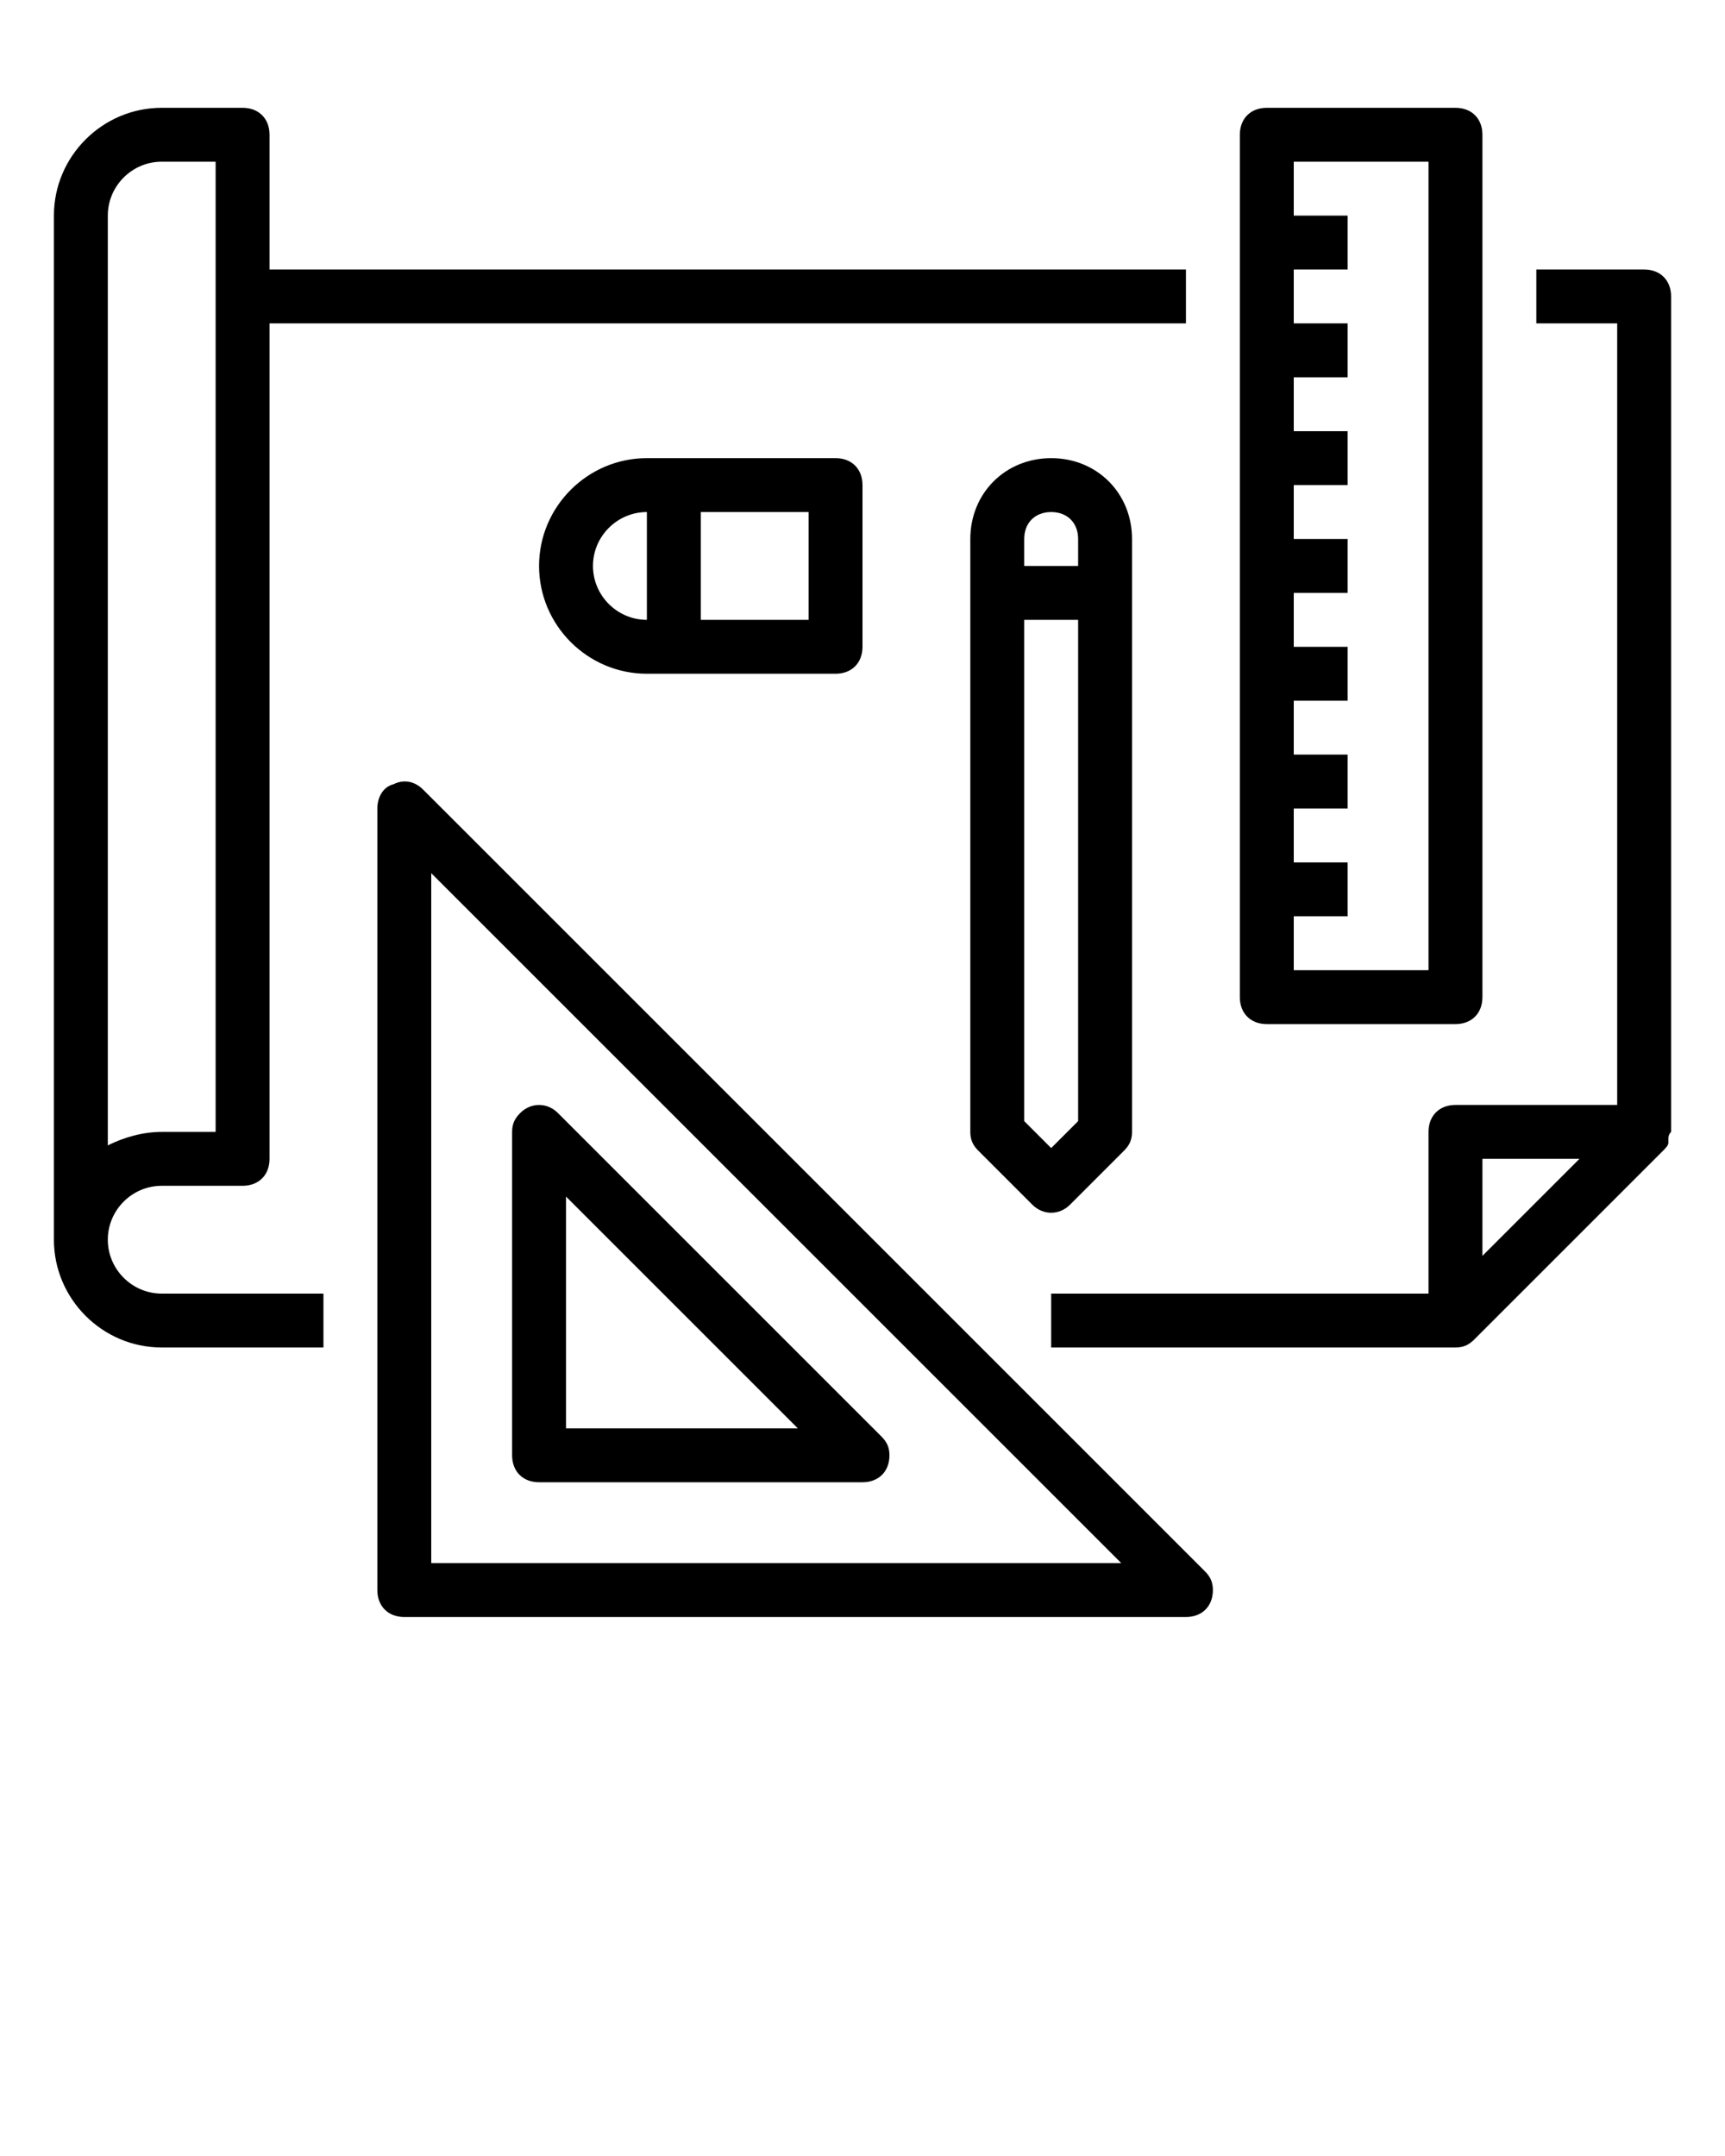 <?xml version="1.0" encoding="utf-8"?>
<!-- Generator: Adobe Illustrator 24.1.2, SVG Export Plug-In . SVG Version: 6.00 Build 0)  -->
<svg version="1.1" id="Capa_1" xmlns="http://www.w3.org/2000/svg" xmlns:xlink="http://www.w3.org/1999/xlink" x="0px" y="0px"
	 viewBox="0 0 64 80" style="enable-background:new 0 0 64 80;" xml:space="preserve">
<g>
	<path d="M61,10h-4v2h3v29h-6c-0.6,0-1,0.4-1,1v6H39v2h15c0.3,0,0.5-0.1,0.7-0.3l7-7c0.1-0.1,0.2-0.2,0.2-0.3v-0.1
		c0-0.1,0-0.2,0.1-0.3c0,0,0,0,0-0.1V11C62,10.4,61.6,10,61,10L61,10z M55,46.6V43h3.6L55,46.6z"/>
	<path d="M6,50h6v-2H6c-1.1,0-2-0.9-2-2s0.9-2,2-2h3c0.6,0,1-0.4,1-1V12h34v-2H10V5c0-0.6-0.4-1-1-1H6C3.8,4,2,5.8,2,8v38
		C2,48.2,3.8,50,6,50z M4,8c0-1.1,0.9-2,2-2h2v36H6c-0.7,0-1.4,0.2-2,0.5V8z"/>
	<path d="M46,5v32c0,0.6,0.4,1,1,1h7c0.6,0,1-0.4,1-1V5c0-0.6-0.4-1-1-1h-7C46.4,4,46,4.4,46,5z M53,6v30h-5v-2h2v-2h-2v-2h2v-2h-2
		v-2h2v-2h-2v-2h2v-2h-2v-2h2v-2h-2v-2h2v-2h-2v-2h2V8h-2V6H53z"/>
	<path d="M14.6,29.1C14.2,29.2,14,29.6,14,30v29c0,0.6,0.4,1,1,1h29c0.6,0,1-0.4,1-1c0-0.3-0.1-0.5-0.3-0.7l-29-29
		C15.4,29,15,28.9,14.6,29.1z M16,32.4L41.6,58H16V32.4z"/>
	<path d="M32.7,53.3l-12-12c-0.4-0.4-1-0.4-1.4,0C19.1,41.5,19,41.7,19,42v12c0,0.6,0.4,1,1,1h12c0.6,0,1-0.4,1-1
		C33,53.7,32.9,53.5,32.7,53.3z M21,53v-8.6l8.6,8.6H21z"/>
	<path d="M39.7,44.7l2-2c0.2-0.2,0.3-0.4,0.3-0.7V20c0-1.7-1.3-3-3-3s-3,1.3-3,3v22c0,0.3,0.1,0.5,0.3,0.7l2,2
		C38.7,45.1,39.3,45.1,39.7,44.7z M39,19c0.6,0,1,0.4,1,1v1h-2v-1C38,19.4,38.4,19,39,19z M38,41.6V23h2v18.6l-1,1L38,41.6z"/>
	<path d="M25,25h6c0.6,0,1-0.4,1-1v-6c0-0.6-0.4-1-1-1h-7c-2.2,0-4,1.8-4,4s1.8,4,4,4H25z M30,19v4h-4v-4H30z M22,21
		c0-1.1,0.9-2,2-2v4C22.9,23,22,22.1,22,21z"/>
</g>
</svg>
